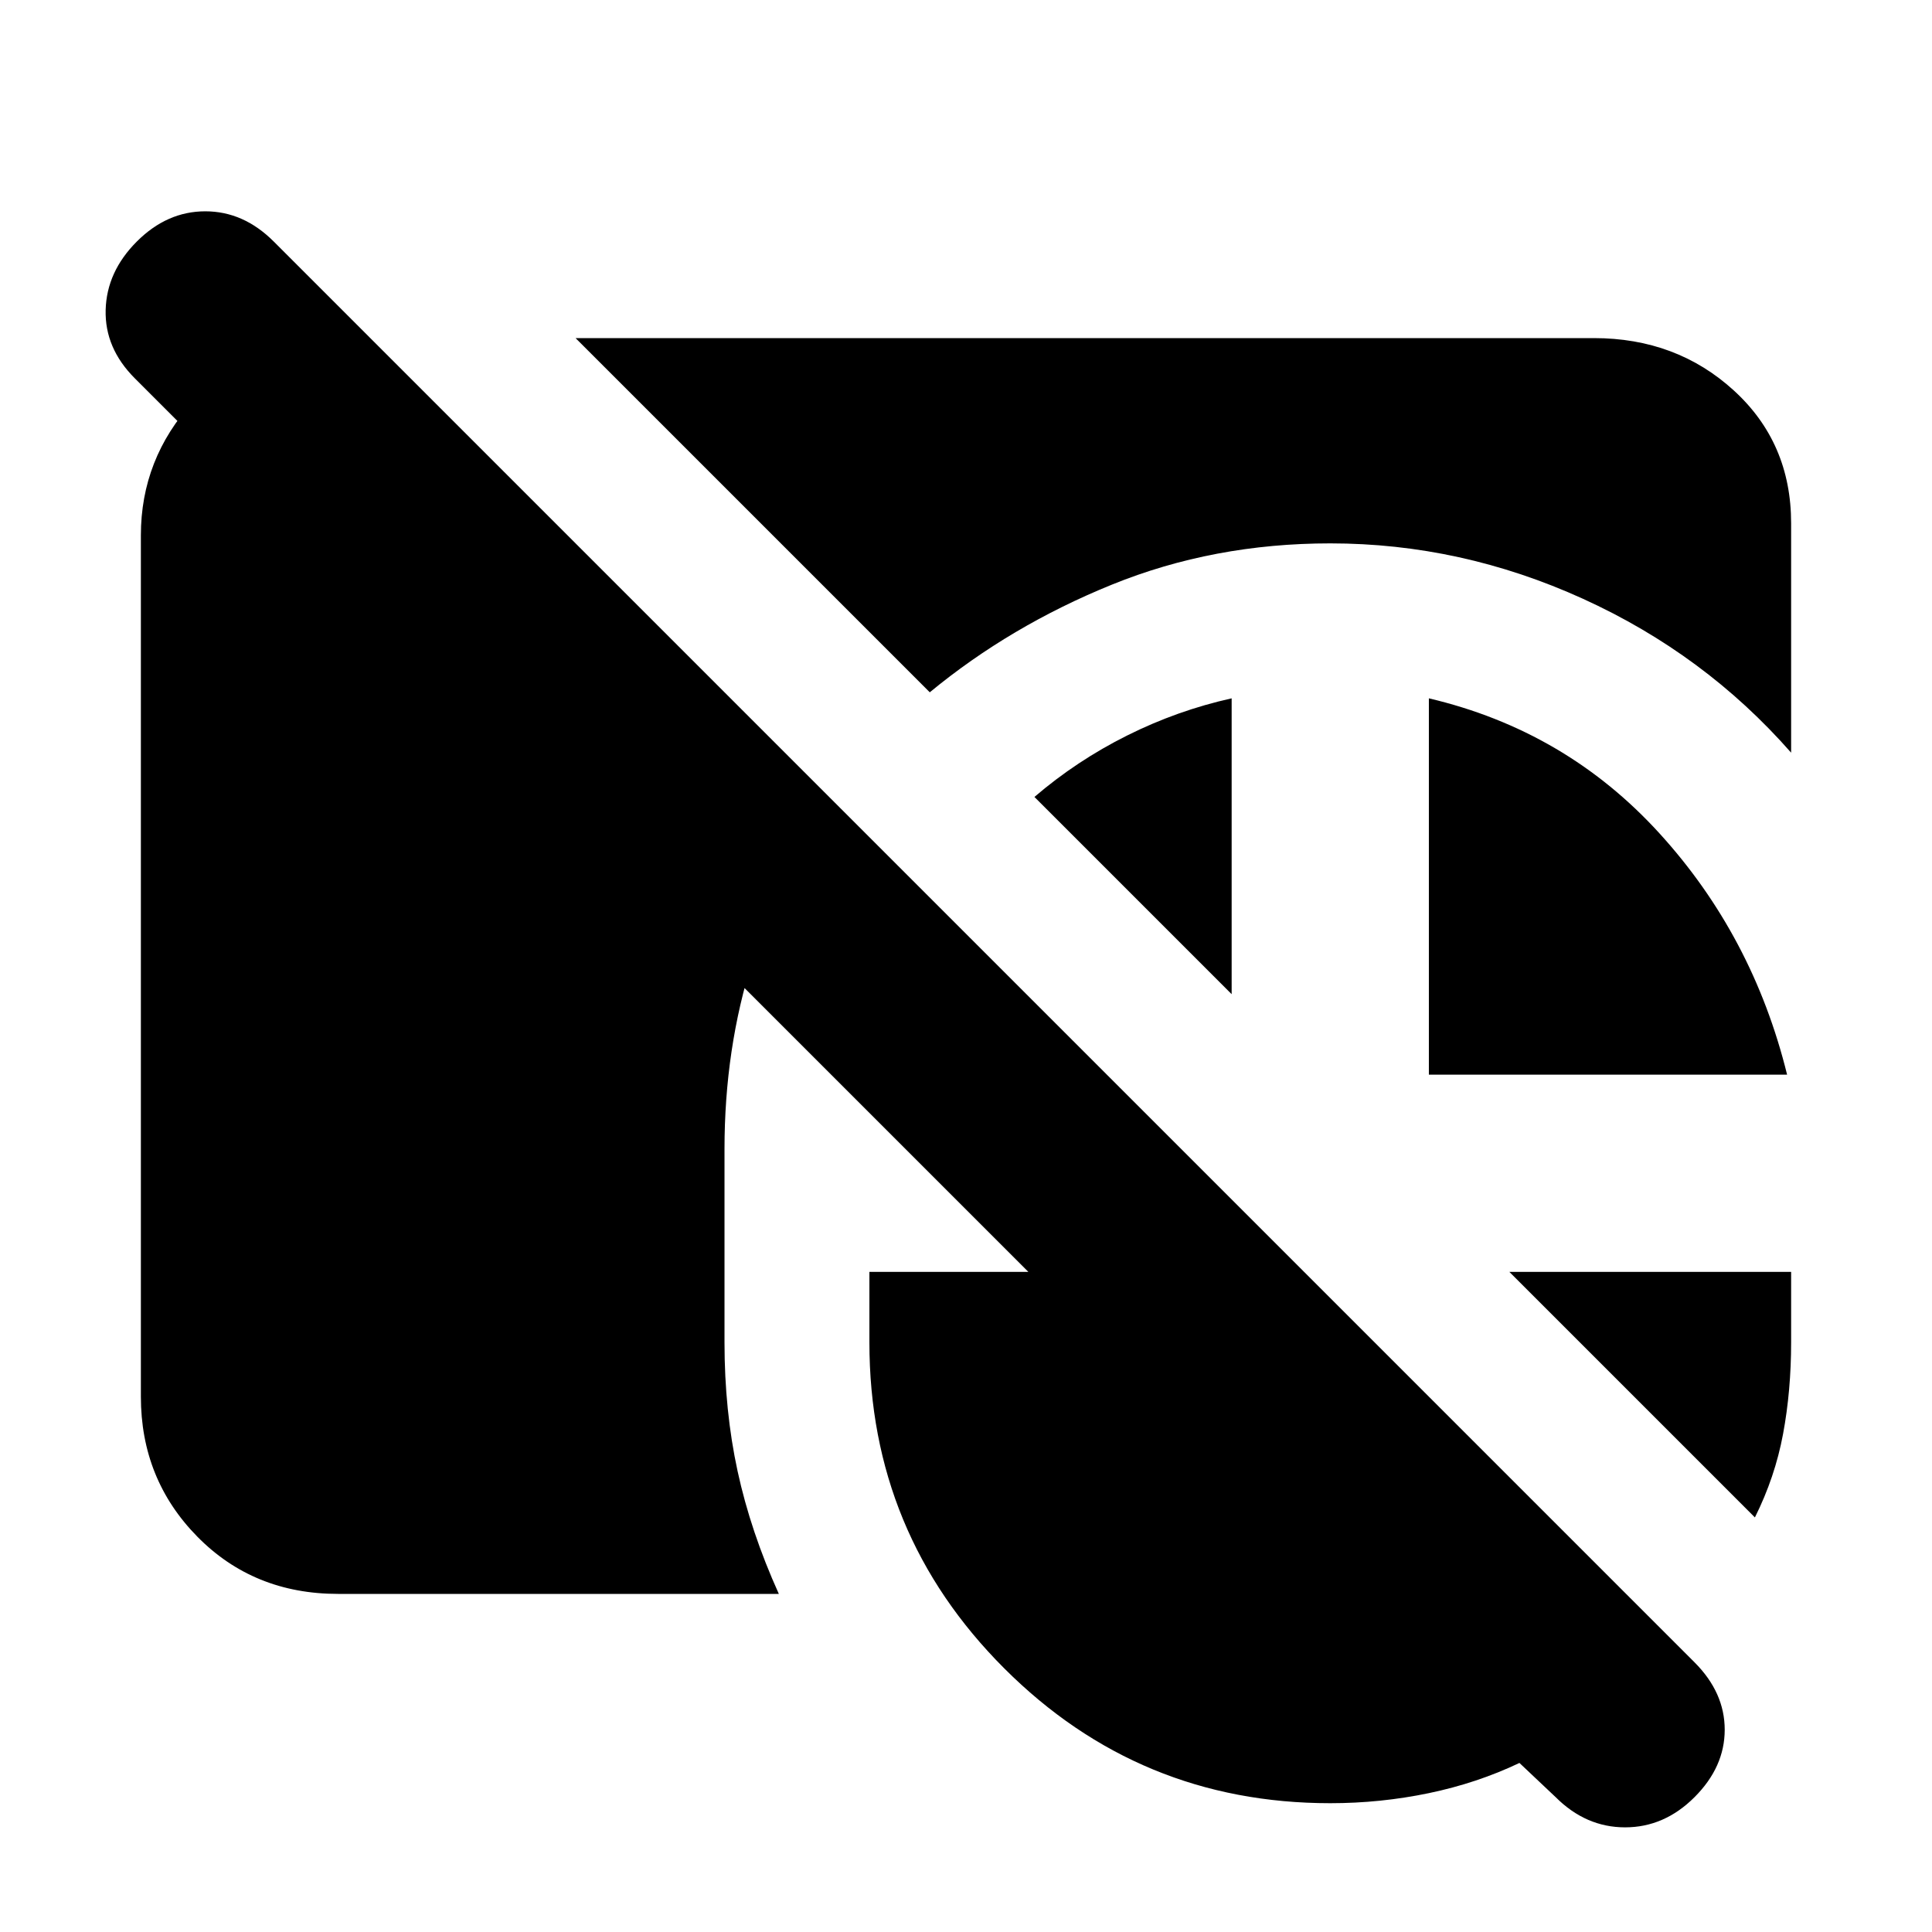 <svg xmlns="http://www.w3.org/2000/svg" height="20" viewBox="0 -960 960 960" width="20"><path d="M168-168q-42 0-70-28.5T70-266v-428q0-38 26-66.5t65-31.5h23l229 229q-25 36-39 80t-14 94v96q0 34 6.5 64t20.5 61H168Zm118-624h506q41 0 69.5 26t28.5 66v114q-43-49-103.5-76.5T661-690q-58 0-108.5 20.5T462-616L286-792Zm424 366v-187q68 16 114.5 67T888-426H710Zm-98-187v147l-98-98q21-18 46-30.5t52-18.5Zm260 407L750-328h140v35q0 24-4 45.5T872-206ZM661-64q-95 0-162-67t-67-162v-35h79L67-772q-15-15-14.5-34T68-840q15-15 34-15t34 15l706 706q15 15 15 33.5T842-67q-15 15-34.5 15T773-67l-18-17q-21 10-45 15t-49 5Z"/></svg>